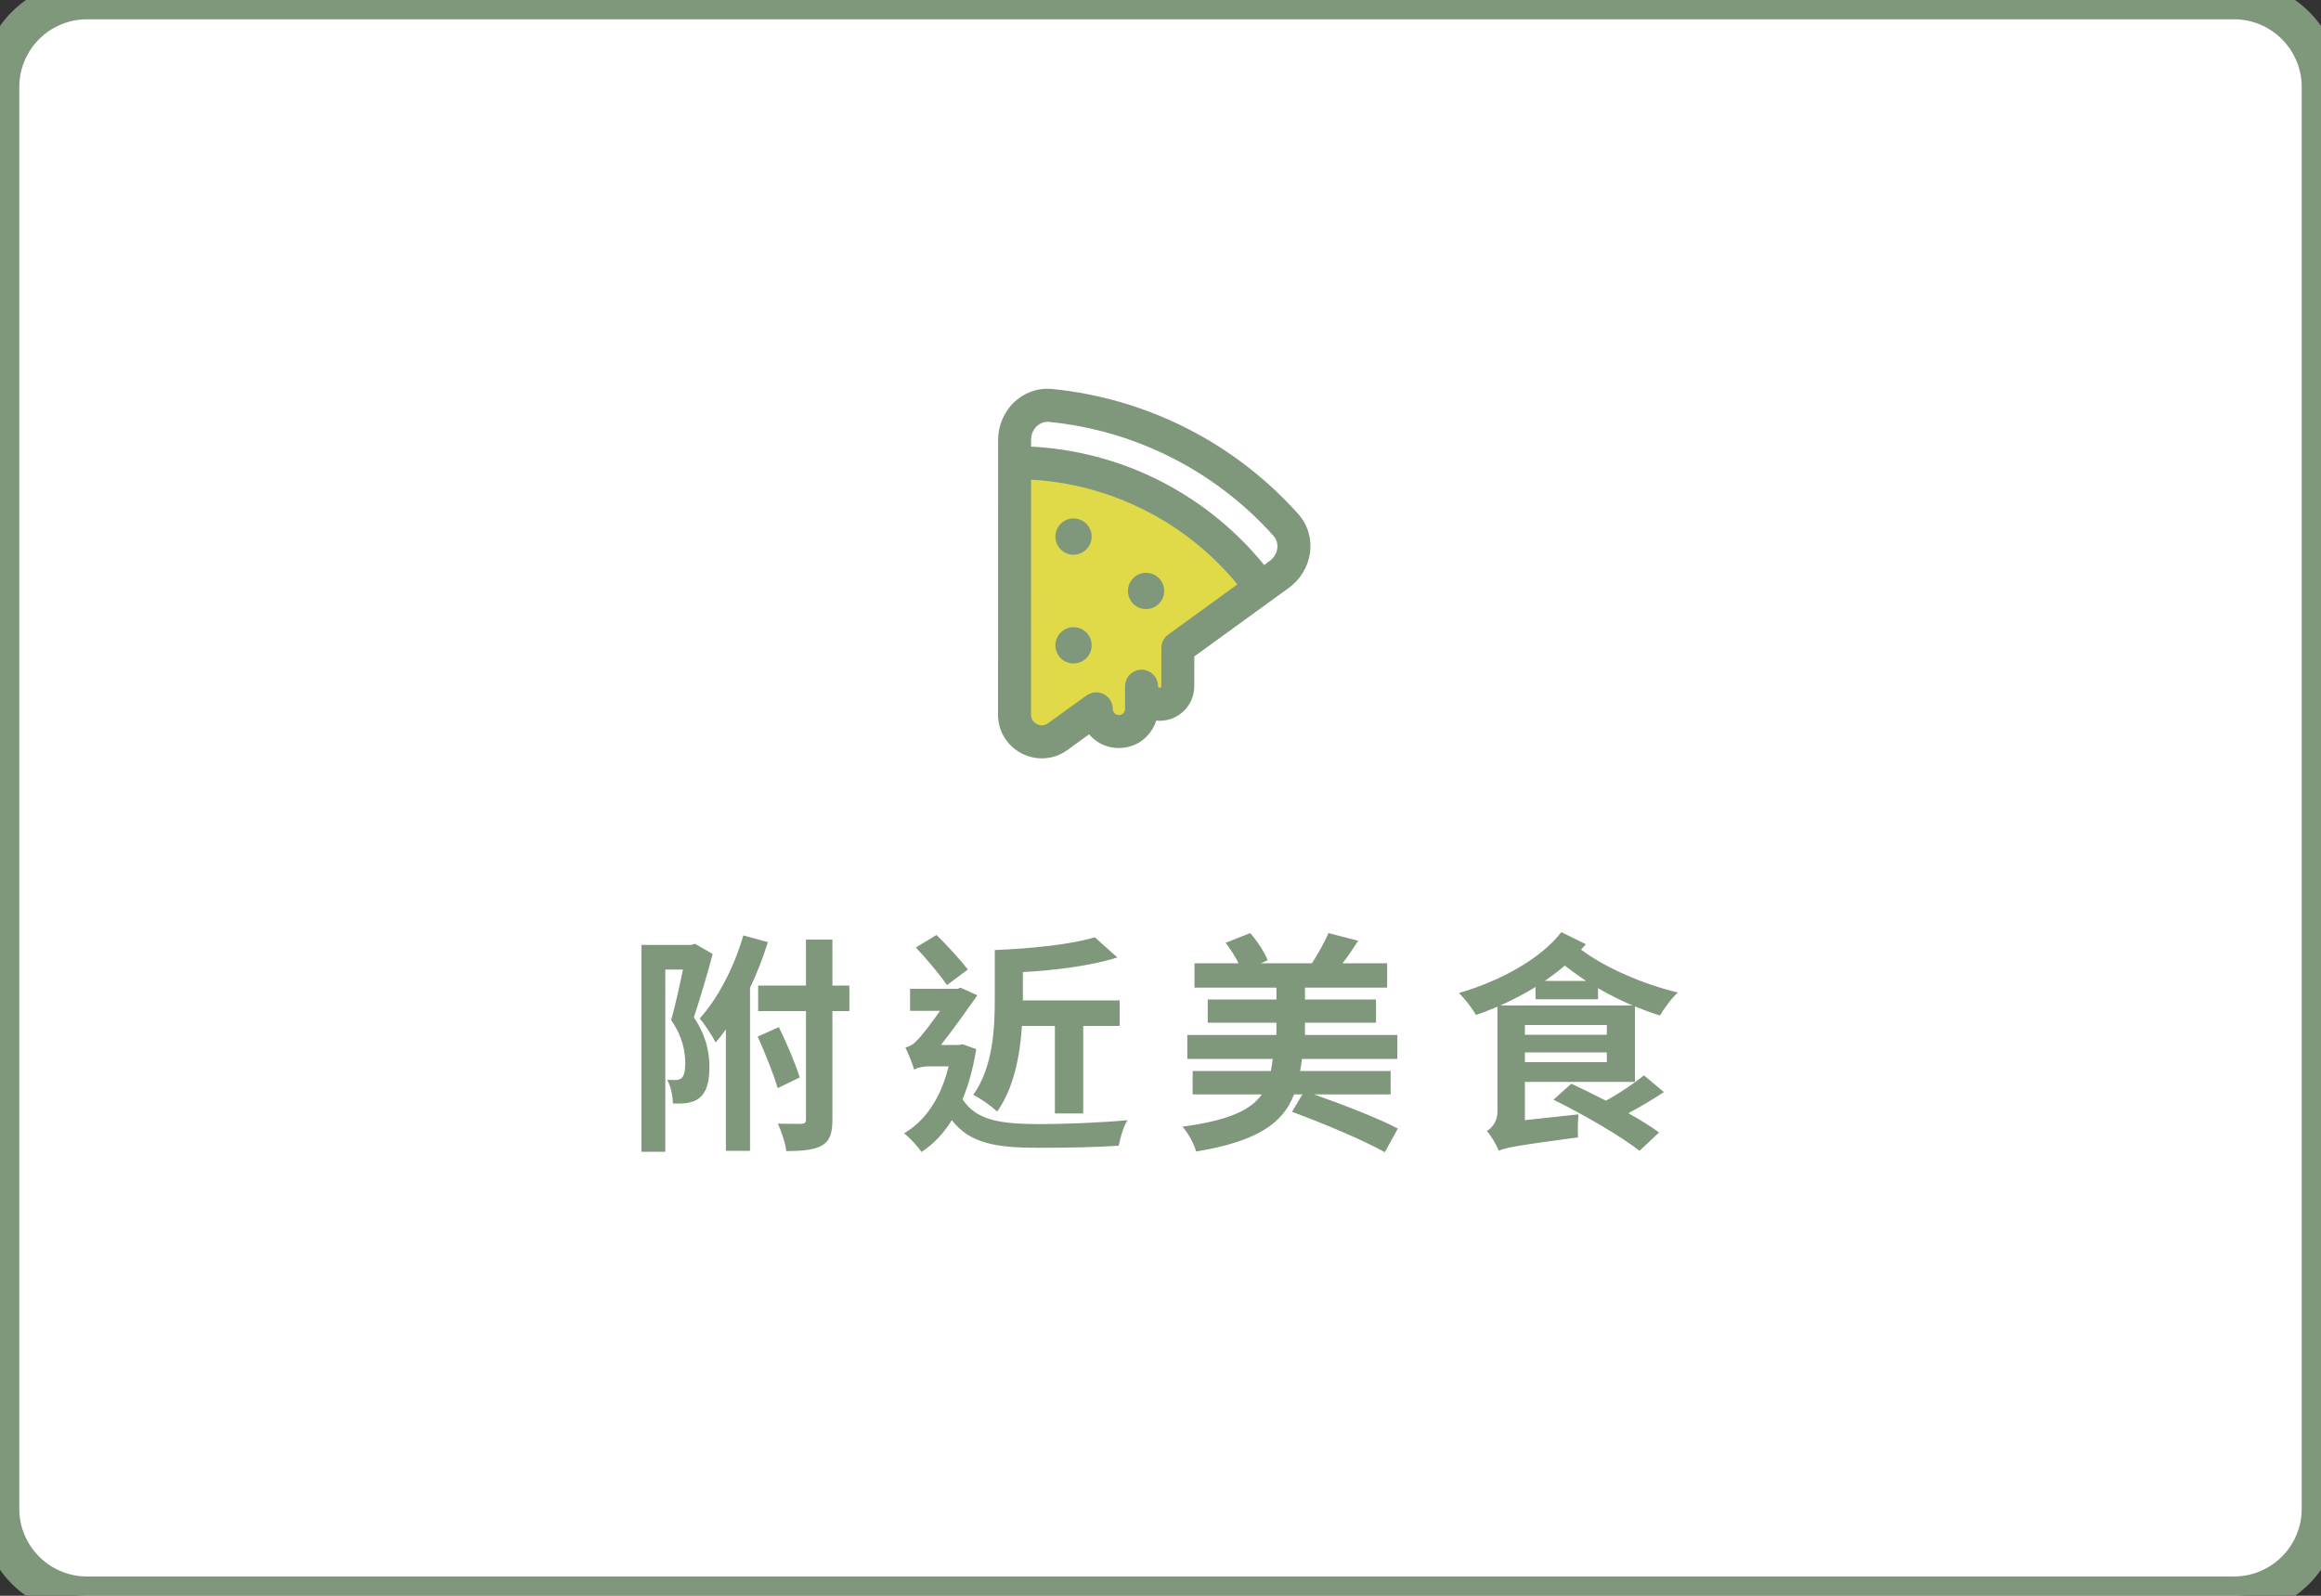 <svg width="160" height="110" viewBox="0 0 160 110" fill="none" xmlns="http://www.w3.org/2000/svg">
<rect x="0" y="0" width="160" height="110" fill="#333333" stroke="none"/>
<path d="M0 6C0 2.686 2.686 0 6 0H154C157.314 0 160 2.686 160 6V104C160 107.314 157.314 110 154 110H6C2.686 110 0 107.314 0 104V6Z" fill="white"/>
<path d="M47.912 65.056L47.64 65.136H44.216V79.392H45.864V66.832H47.08C46.856 67.92 46.552 69.312 46.264 70.32C47.08 71.472 47.24 72.544 47.24 73.312C47.24 73.792 47.16 74.16 47 74.304C46.888 74.4 46.744 74.448 46.584 74.448C46.424 74.448 46.248 74.448 45.992 74.432C46.264 74.896 46.376 75.6 46.392 76.064C46.712 76.08 47.064 76.08 47.336 76.032C47.688 75.984 47.992 75.872 48.216 75.68C48.696 75.296 48.904 74.608 48.904 73.552C48.904 72.592 48.712 71.44 47.832 70.128C48.248 68.864 48.76 67.168 49.128 65.76L47.912 65.056ZM51.24 64.48C50.616 66.656 49.496 68.816 48.232 70.208C48.568 70.576 49.128 71.456 49.336 71.856C49.576 71.584 49.816 71.28 50.04 70.96V79.328H51.704V68.096C52.184 67.088 52.6 66 52.936 64.944L51.24 64.48ZM52.232 71.456C52.728 72.56 53.336 74.048 53.608 75.008L55.128 74.272C54.84 73.328 54.232 71.904 53.688 70.8L52.232 71.456ZM58.552 67.936H57.384V64.768H55.56V67.936H52.264V69.696H55.56V77.152C55.56 77.392 55.48 77.456 55.24 77.472C55.016 77.472 54.328 77.472 53.624 77.456C53.864 77.984 54.152 78.816 54.2 79.344C55.336 79.344 56.136 79.264 56.664 78.96C57.208 78.64 57.384 78.112 57.384 77.168V69.696H58.552V67.936ZM72.72 70.72V76.752H74.672V70.72H77.184V68.96H70.512V67.008C72.784 66.88 75.216 66.576 77.024 66L75.472 64.608C73.856 65.104 71.072 65.392 68.576 65.488V68.944C68.576 70.896 68.448 73.584 67.088 75.472C67.552 75.68 68.384 76.272 68.736 76.624C69.888 75.024 70.32 72.736 70.448 70.72H72.72ZM66.72 66.832C66.24 66.208 65.328 65.2 64.56 64.448L63.136 65.312C63.888 66.112 64.816 67.216 65.28 67.904L66.72 66.832ZM66.368 71.984L66.08 72.032H64.864C65.728 70.944 66.752 69.488 67.376 68.608L66.208 68.08L66.032 68.16H62.736V69.68H64.8C64.208 70.528 63.536 71.408 63.232 71.696C62.944 72.016 62.672 72.144 62.416 72.208C62.576 72.544 62.928 73.36 63.024 73.744C63.152 73.616 63.616 73.504 64 73.504H65.392C64.864 75.68 63.808 77.248 62.32 78.128C62.672 78.368 63.28 79.04 63.52 79.408C64.336 78.88 65.024 78.16 65.616 77.216C66.848 78.816 68.672 79.12 71.568 79.12C73.44 79.12 75.472 79.088 77.12 78.976C77.216 78.464 77.456 77.6 77.728 77.216C75.92 77.392 73.312 77.488 71.616 77.488C69.088 77.472 67.328 77.28 66.352 75.776C66.768 74.784 67.088 73.632 67.296 72.32L66.368 71.984ZM95.864 75.44V73.824H89.624C89.672 73.552 89.72 73.28 89.752 72.992H96.328V71.344H89.96V70.496H94.856V68.896H89.96V68.08H95.624V66.4H92.552C92.904 65.936 93.272 65.408 93.624 64.848L91.576 64.32C91.32 64.944 90.84 65.776 90.44 66.4H86.92L87.384 66.192C87.176 65.648 86.68 64.88 86.184 64.32L84.488 64.992C84.808 65.408 85.144 65.92 85.384 66.4H82.344V68.08H87.992V68.896H83.256V70.496H87.992V71.344H81.848V72.992H87.736C87.704 73.28 87.656 73.568 87.608 73.824H82.216V75.44H86.984C86.232 76.512 84.728 77.232 81.512 77.664C81.88 78.064 82.328 78.864 82.456 79.376C86.728 78.672 88.44 77.408 89.208 75.44H89.784L89.064 76.64C91.128 77.392 94.056 78.624 95.464 79.424L96.36 77.792C95.032 77.088 92.504 76.112 90.584 75.44H95.864ZM113.328 74.128C112.64 74.688 111.648 75.36 110.704 75.872C109.872 75.44 109.04 75.04 108.32 74.704L107.088 75.808C109.104 76.784 111.76 78.336 113.024 79.328L114.368 78.064C113.824 77.664 113.088 77.2 112.256 76.736C113.088 76.288 113.952 75.776 114.704 75.28L113.328 74.128ZM103.424 69.312C104.256 68.928 105.088 68.512 105.856 68.032V68.88H110.16V68.112C110.928 68.576 111.744 68.96 112.544 69.312H103.424ZM105.12 73.216V72.544H110.768V73.216H105.12ZM110.768 71.328H105.12V70.656H110.768V71.328ZM106.496 67.616C106.976 67.28 107.44 66.928 107.872 66.56C108.32 66.912 108.832 67.28 109.344 67.616H106.496ZM107.632 64.256C106.16 66.16 103.296 67.664 100.576 68.448C101.008 68.88 101.504 69.52 101.744 69.968C102.256 69.792 102.736 69.6 103.232 69.392V76.608C103.232 77.328 102.832 77.76 102.496 77.968C102.768 78.256 103.184 78.928 103.312 79.328C103.792 79.104 104.512 78.976 108.784 78.4C108.752 78.016 108.768 77.296 108.816 76.816L105.12 77.216V74.576H112.704V69.376C113.296 69.616 113.856 69.824 114.432 70C114.688 69.552 115.232 68.8 115.664 68.416C113.312 67.856 110.624 66.704 108.992 65.456C109.104 65.328 109.216 65.216 109.328 65.088L107.632 64.256Z" fill="#7F977B"/>
<path d="M86 40.5C82.8 33.7 74 32 70 32V50.5L71.5 51.5L75 49.5L77 50.5L81 48.5V45L86 40.5Z" fill="#E0DA48"/>
<path d="M69.005 30.326C69.005 28.455 70.543 26.82 72.53 27.016C79.002 27.657 84.998 30.703 89.332 35.551C90.67 37.042 90.254 39.256 88.734 40.357C86.756 41.792 83.809 43.928 82.13 45.148C82.127 45.695 82.127 46.05 82.129 46.514V47.298C82.129 47.618 82.059 47.934 81.924 48.224C81.789 48.514 81.592 48.77 81.347 48.976C81.102 49.181 80.815 49.331 80.506 49.413C80.197 49.496 79.874 49.509 79.559 49.453C79.304 50.486 78.394 51.362 77.129 51.362C76.254 51.362 75.551 50.944 75.118 50.343L73.461 51.54C71.601 52.882 68.999 51.553 69 49.257L69.005 30.326ZM72.346 28.882C71.585 28.807 70.879 29.436 70.879 30.326V30.976C77.446 31.252 83.267 34.412 87.11 39.218L87.634 38.839C88.356 38.313 88.449 37.372 87.936 36.801C83.914 32.303 78.351 29.478 72.346 28.884V28.882ZM70.875 49.257C70.875 50.022 71.743 50.466 72.362 50.017L75.022 48.1C75.163 47.999 75.328 47.939 75.5 47.926C75.672 47.913 75.845 47.948 75.998 48.027C76.152 48.106 76.281 48.225 76.371 48.373C76.46 48.52 76.508 48.69 76.507 48.862C76.507 49.2 76.769 49.487 77.129 49.487C77.211 49.488 77.293 49.472 77.369 49.441C77.446 49.41 77.515 49.364 77.573 49.306C77.632 49.248 77.678 49.179 77.71 49.103C77.741 49.026 77.757 48.945 77.756 48.862V47.297C77.756 47.049 77.855 46.81 78.031 46.634C78.207 46.459 78.445 46.36 78.694 46.36C78.942 46.36 79.181 46.459 79.357 46.634C79.532 46.81 79.631 47.049 79.631 47.297C79.631 47.472 79.77 47.61 79.941 47.61C80.024 47.61 80.104 47.577 80.162 47.518C80.221 47.46 80.254 47.38 80.254 47.297V46.52C80.252 45.932 80.251 45.51 80.26 44.658C80.261 44.512 80.297 44.368 80.363 44.238C80.43 44.108 80.527 43.995 80.645 43.908C81.772 43.089 83.765 41.644 85.59 40.321C83.808 38.104 81.574 36.291 79.037 35.004C76.501 33.716 73.719 32.983 70.877 32.853L70.875 49.257Z" fill="#7F977B"/>
<path d="M69.005 30.326C69.005 28.455 70.543 26.82 72.53 27.016C79.002 27.657 84.998 30.703 89.332 35.551C90.67 37.042 90.254 39.256 88.734 40.357C86.756 41.792 83.809 43.928 82.13 45.148C82.127 45.695 82.127 46.05 82.129 46.514V47.298C82.129 47.618 82.059 47.934 81.924 48.224C81.789 48.514 81.592 48.77 81.347 48.976C81.102 49.181 80.815 49.331 80.506 49.413C80.197 49.496 79.874 49.509 79.559 49.453C79.304 50.486 78.394 51.362 77.129 51.362C76.254 51.362 75.551 50.944 75.118 50.343L73.461 51.54C71.601 52.882 68.999 51.553 69 49.257L69.005 30.326ZM72.346 28.882C71.585 28.807 70.879 29.436 70.879 30.326V30.976C77.446 31.252 83.267 34.412 87.11 39.218L87.634 38.839C88.356 38.313 88.449 37.372 87.936 36.801C83.914 32.303 78.351 29.478 72.346 28.884V28.882ZM70.875 49.257C70.875 50.022 71.743 50.466 72.362 50.017L75.022 48.1C75.163 47.999 75.328 47.939 75.5 47.926C75.672 47.913 75.845 47.948 75.998 48.027C76.152 48.106 76.281 48.225 76.371 48.373C76.46 48.52 76.508 48.69 76.507 48.862C76.507 49.2 76.769 49.487 77.129 49.487C77.211 49.488 77.293 49.472 77.369 49.441C77.446 49.41 77.515 49.364 77.573 49.306C77.632 49.248 77.678 49.179 77.71 49.103C77.741 49.026 77.757 48.945 77.756 48.862V47.297C77.756 47.049 77.855 46.81 78.031 46.634C78.207 46.459 78.445 46.36 78.694 46.36C78.942 46.36 79.181 46.459 79.357 46.634C79.532 46.81 79.631 47.049 79.631 47.297C79.631 47.472 79.77 47.61 79.941 47.61C80.024 47.61 80.104 47.577 80.162 47.518C80.221 47.46 80.254 47.38 80.254 47.297V46.52C80.252 45.932 80.251 45.51 80.26 44.658C80.261 44.512 80.297 44.368 80.363 44.238C80.43 44.108 80.527 43.995 80.645 43.908C81.772 43.089 83.765 41.644 85.59 40.321C83.808 38.104 81.574 36.291 79.037 35.004C76.501 33.716 73.719 32.983 70.877 32.853L70.875 49.257Z" stroke="#7F977B" stroke-width="0.4"/>
<path d="M74.889 37.872C74.654 38.107 74.336 38.239 74.005 38.239C73.673 38.239 73.355 38.107 73.121 37.872C72.887 37.638 72.755 37.32 72.755 36.989C72.755 36.657 72.887 36.339 73.121 36.105C73.355 35.87 73.673 35.739 74.005 35.739C74.336 35.739 74.654 35.87 74.889 36.105C75.123 36.339 75.255 36.657 75.255 36.989C75.255 37.32 75.123 37.638 74.889 37.872Z" fill="#7F977B"/>
<path d="M79.889 41.62C80.123 41.386 80.255 41.068 80.255 40.736C80.255 40.404 80.123 40.087 79.889 39.852C79.654 39.618 79.336 39.486 79.005 39.486C78.673 39.486 78.355 39.618 78.121 39.852C77.887 40.087 77.755 40.404 77.755 40.736C77.755 41.068 77.887 41.386 78.121 41.62C78.355 41.854 78.673 41.986 79.005 41.986C79.336 41.986 79.654 41.854 79.889 41.62Z" fill="#7F977B"/>
<path d="M74.889 45.367C74.654 45.602 74.336 45.733 74.005 45.733C73.673 45.733 73.355 45.602 73.121 45.367C72.887 45.133 72.755 44.815 72.755 44.483C72.755 44.152 72.887 43.834 73.121 43.6C73.355 43.365 73.673 43.233 74.005 43.233C74.336 43.233 74.654 43.365 74.889 43.6C75.123 43.834 75.255 44.152 75.255 44.483C75.255 44.815 75.123 45.133 74.889 45.367Z" fill="#7F977B"/>
<path d="M6 1.33H154V-1.33H6V1.33ZM158.67 6V104H161.33V6H158.67ZM154 108.67H6V111.33H154V108.67ZM1.33 104V6H-1.33V104H1.33ZM6 108.67C3.421 108.67 1.33 106.579 1.33 104H-1.33C-1.33 108.048 1.952 111.33 6 111.33V108.67ZM158.67 104C158.67 106.579 156.579 108.67 154 108.67V111.33C158.048 111.33 161.33 108.048 161.33 104H158.67ZM154 1.33C156.579 1.33 158.67 3.421 158.67 6H161.33C161.33 1.952 158.048 -1.33 154 -1.33V1.33ZM6 -1.33C1.952 -1.33 -1.33 1.952 -1.33 6H1.33C1.33 3.421 3.421 1.33 6 1.33V-1.33Z" fill="#7F977B"/>
</svg>
